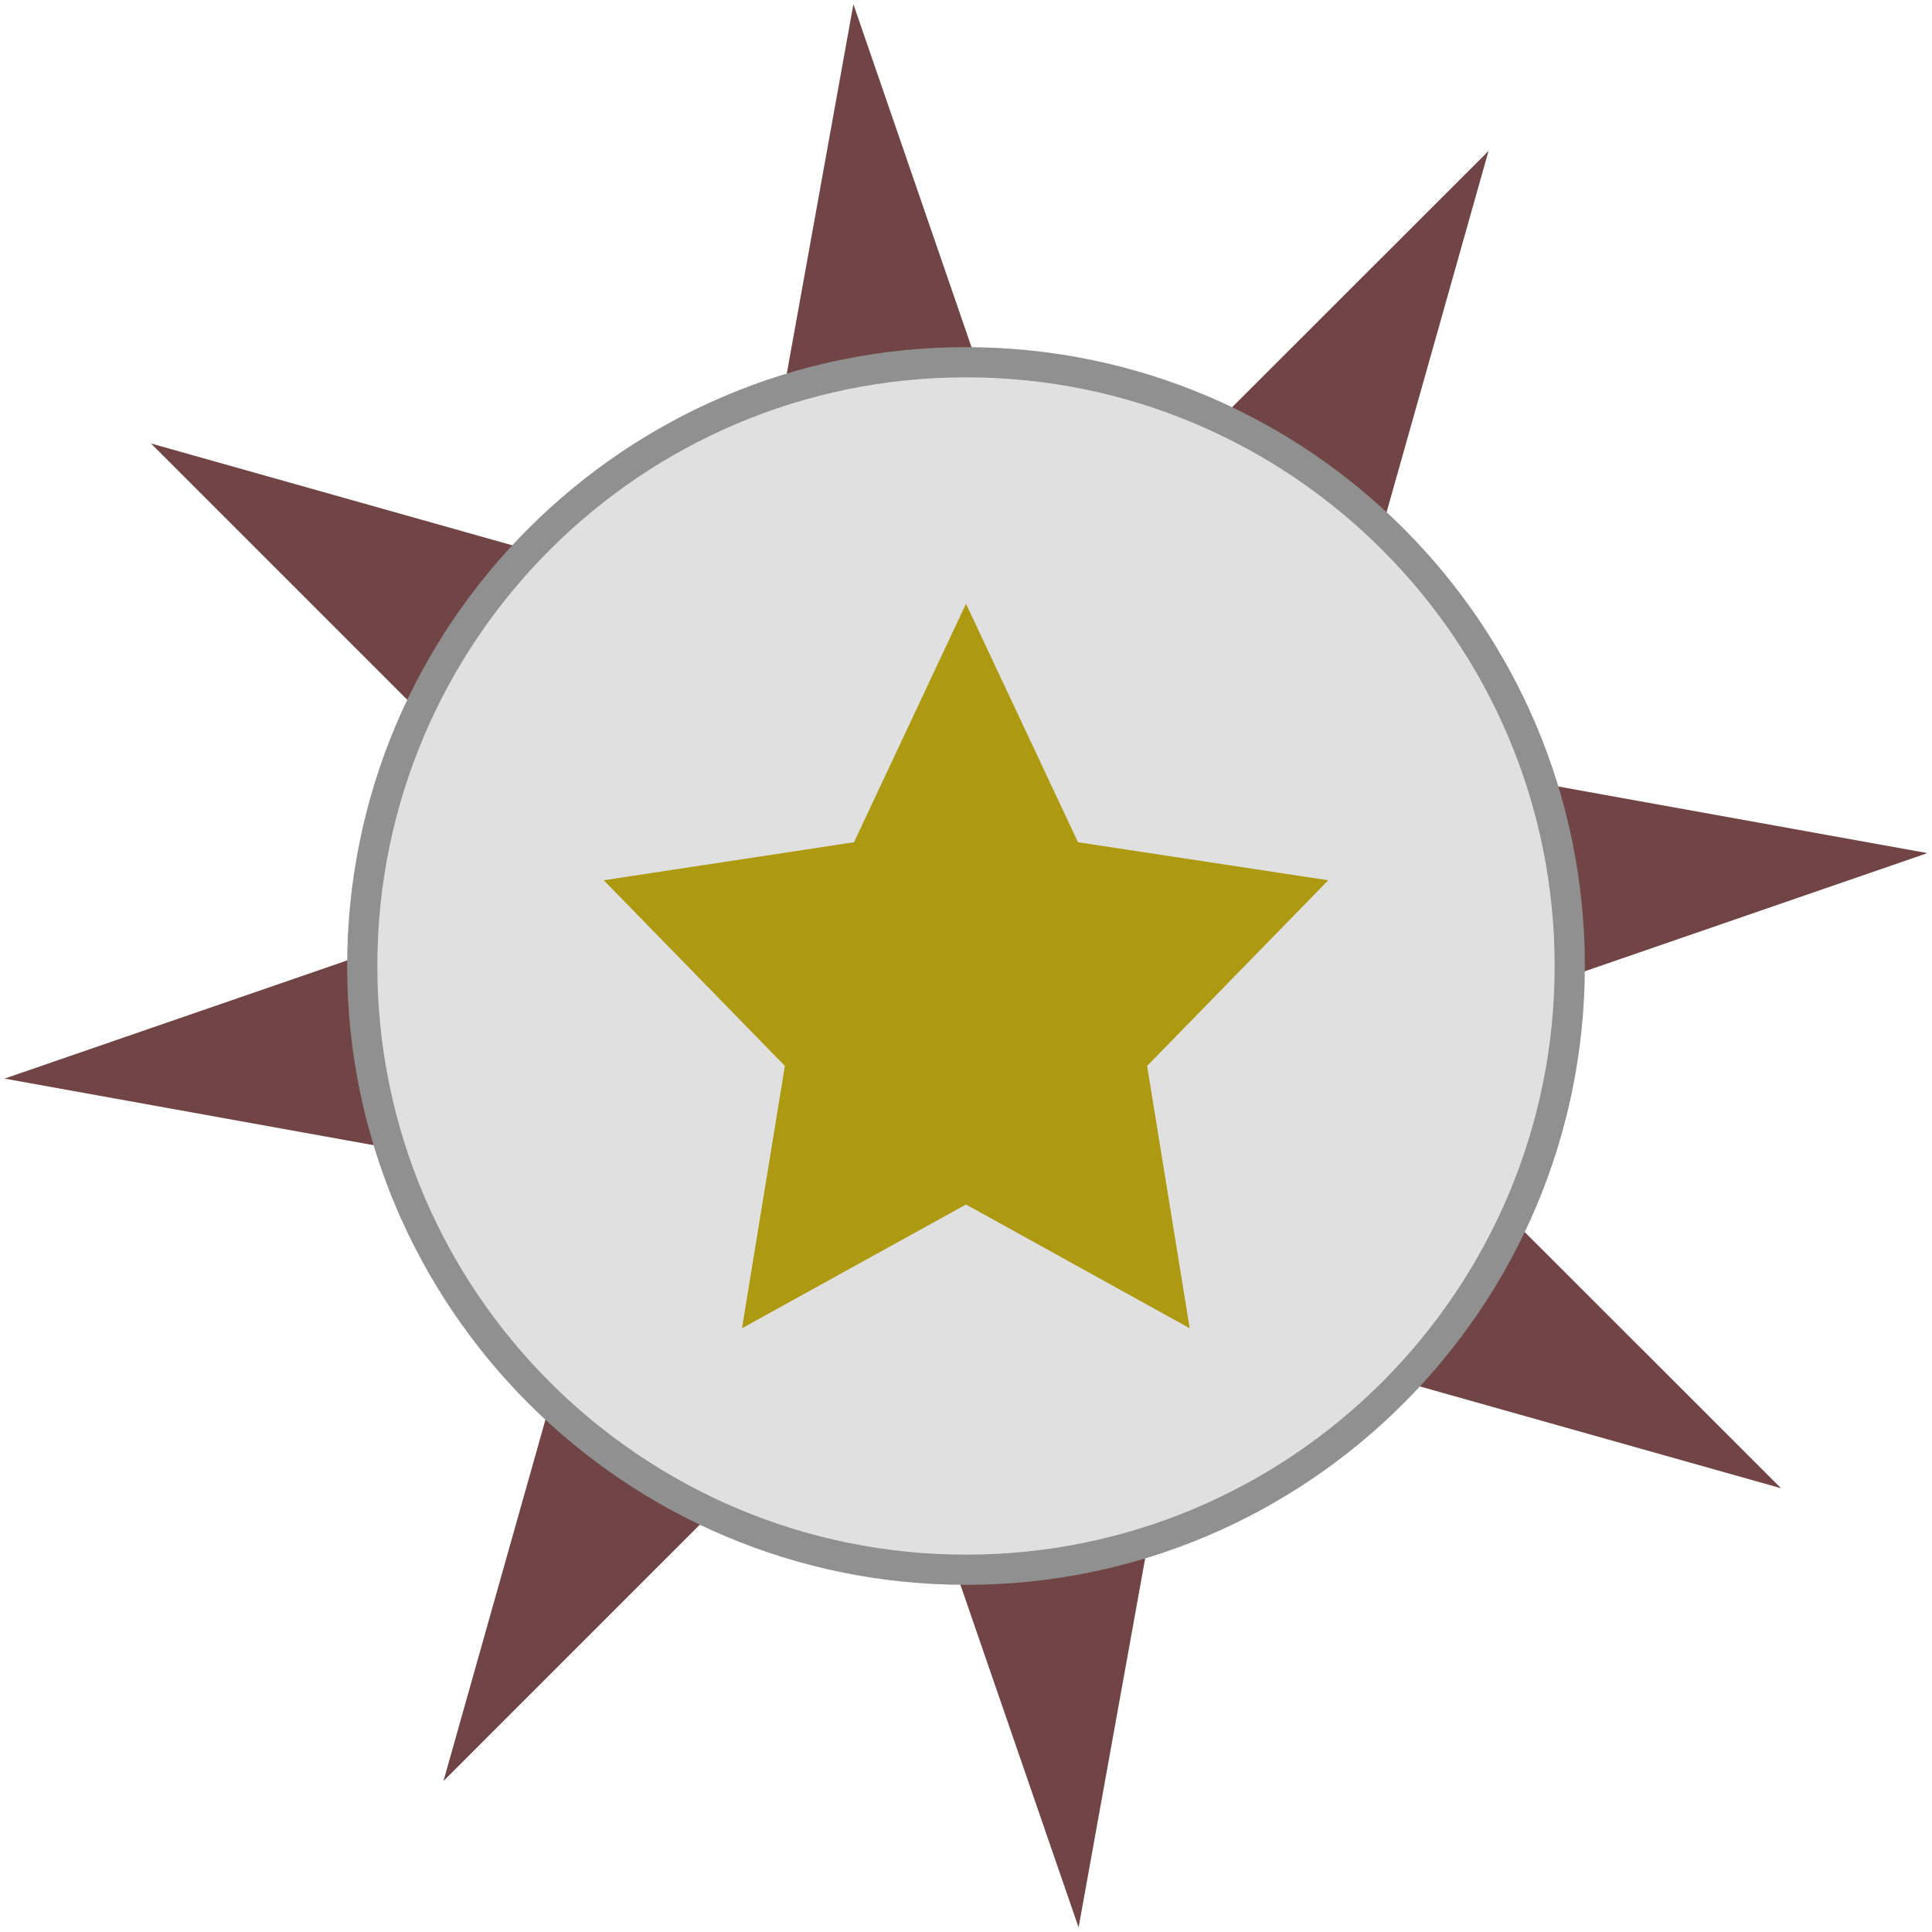 <?xml version="1.0" encoding="UTF-8" standalone="no"?>
<!DOCTYPE svg PUBLIC "-//W3C//DTD SVG 1.1//EN" "http://www.w3.org/Graphics/SVG/1.1/DTD/svg11.dtd">
<svg version="1.1" xmlns="http://www.w3.org/2000/svg" xmlns:xlink="http://www.w3.org/1999/xlink" preserveAspectRatio="xMidYMid meet" viewBox="0 0 64 64" width="64" height="64"><defs><path d="M40.71 36.24L35.73 63.85L27.75 40.71L0.15 35.73L23.29 27.75L28.27 0.14L36.24 23.28L63.85 28.26L40.71 36.24Z" id="dokEyWY7a"></path><path d="M41.69 32L59 49.3L32 41.69L14.69 59L22.31 32L5 14.69L32 22.3L49.31 5L41.69 32Z" id="dach3ivjr"></path><path d="M52 32C52 43.03 43.04 52 32 52C20.96 52 12 43.03 12 32C12 20.96 20.96 12 32 12C43.04 12 52 20.96 52 32Z" id="b7VyMbl73i"></path><path d="M35.71 27.9L44 29.16L38 35.31L39.41 44L32 39.9L24.58 44L26 35.31L20 29.16L28.29 27.9L32 20L35.71 27.9Z" id="i1WsfU6IlP"></path></defs><g><g><g><use xlink:href="#dokEyWY7a" opacity="1" fill="#714545" fill-opacity="1"></use></g><g><use xlink:href="#dach3ivjr" opacity="1" fill="#714545" fill-opacity="1"></use></g><g><use xlink:href="#b7VyMbl73i" opacity="1" fill="#e0e0e0" fill-opacity="1"></use><g><use xlink:href="#b7VyMbl73i" opacity="1" fill-opacity="0" stroke="#909090" stroke-width="1" stroke-opacity="1"></use></g></g><g><use xlink:href="#i1WsfU6IlP" opacity="1" fill="#ae9a10" fill-opacity="1"></use></g></g></g></svg>
